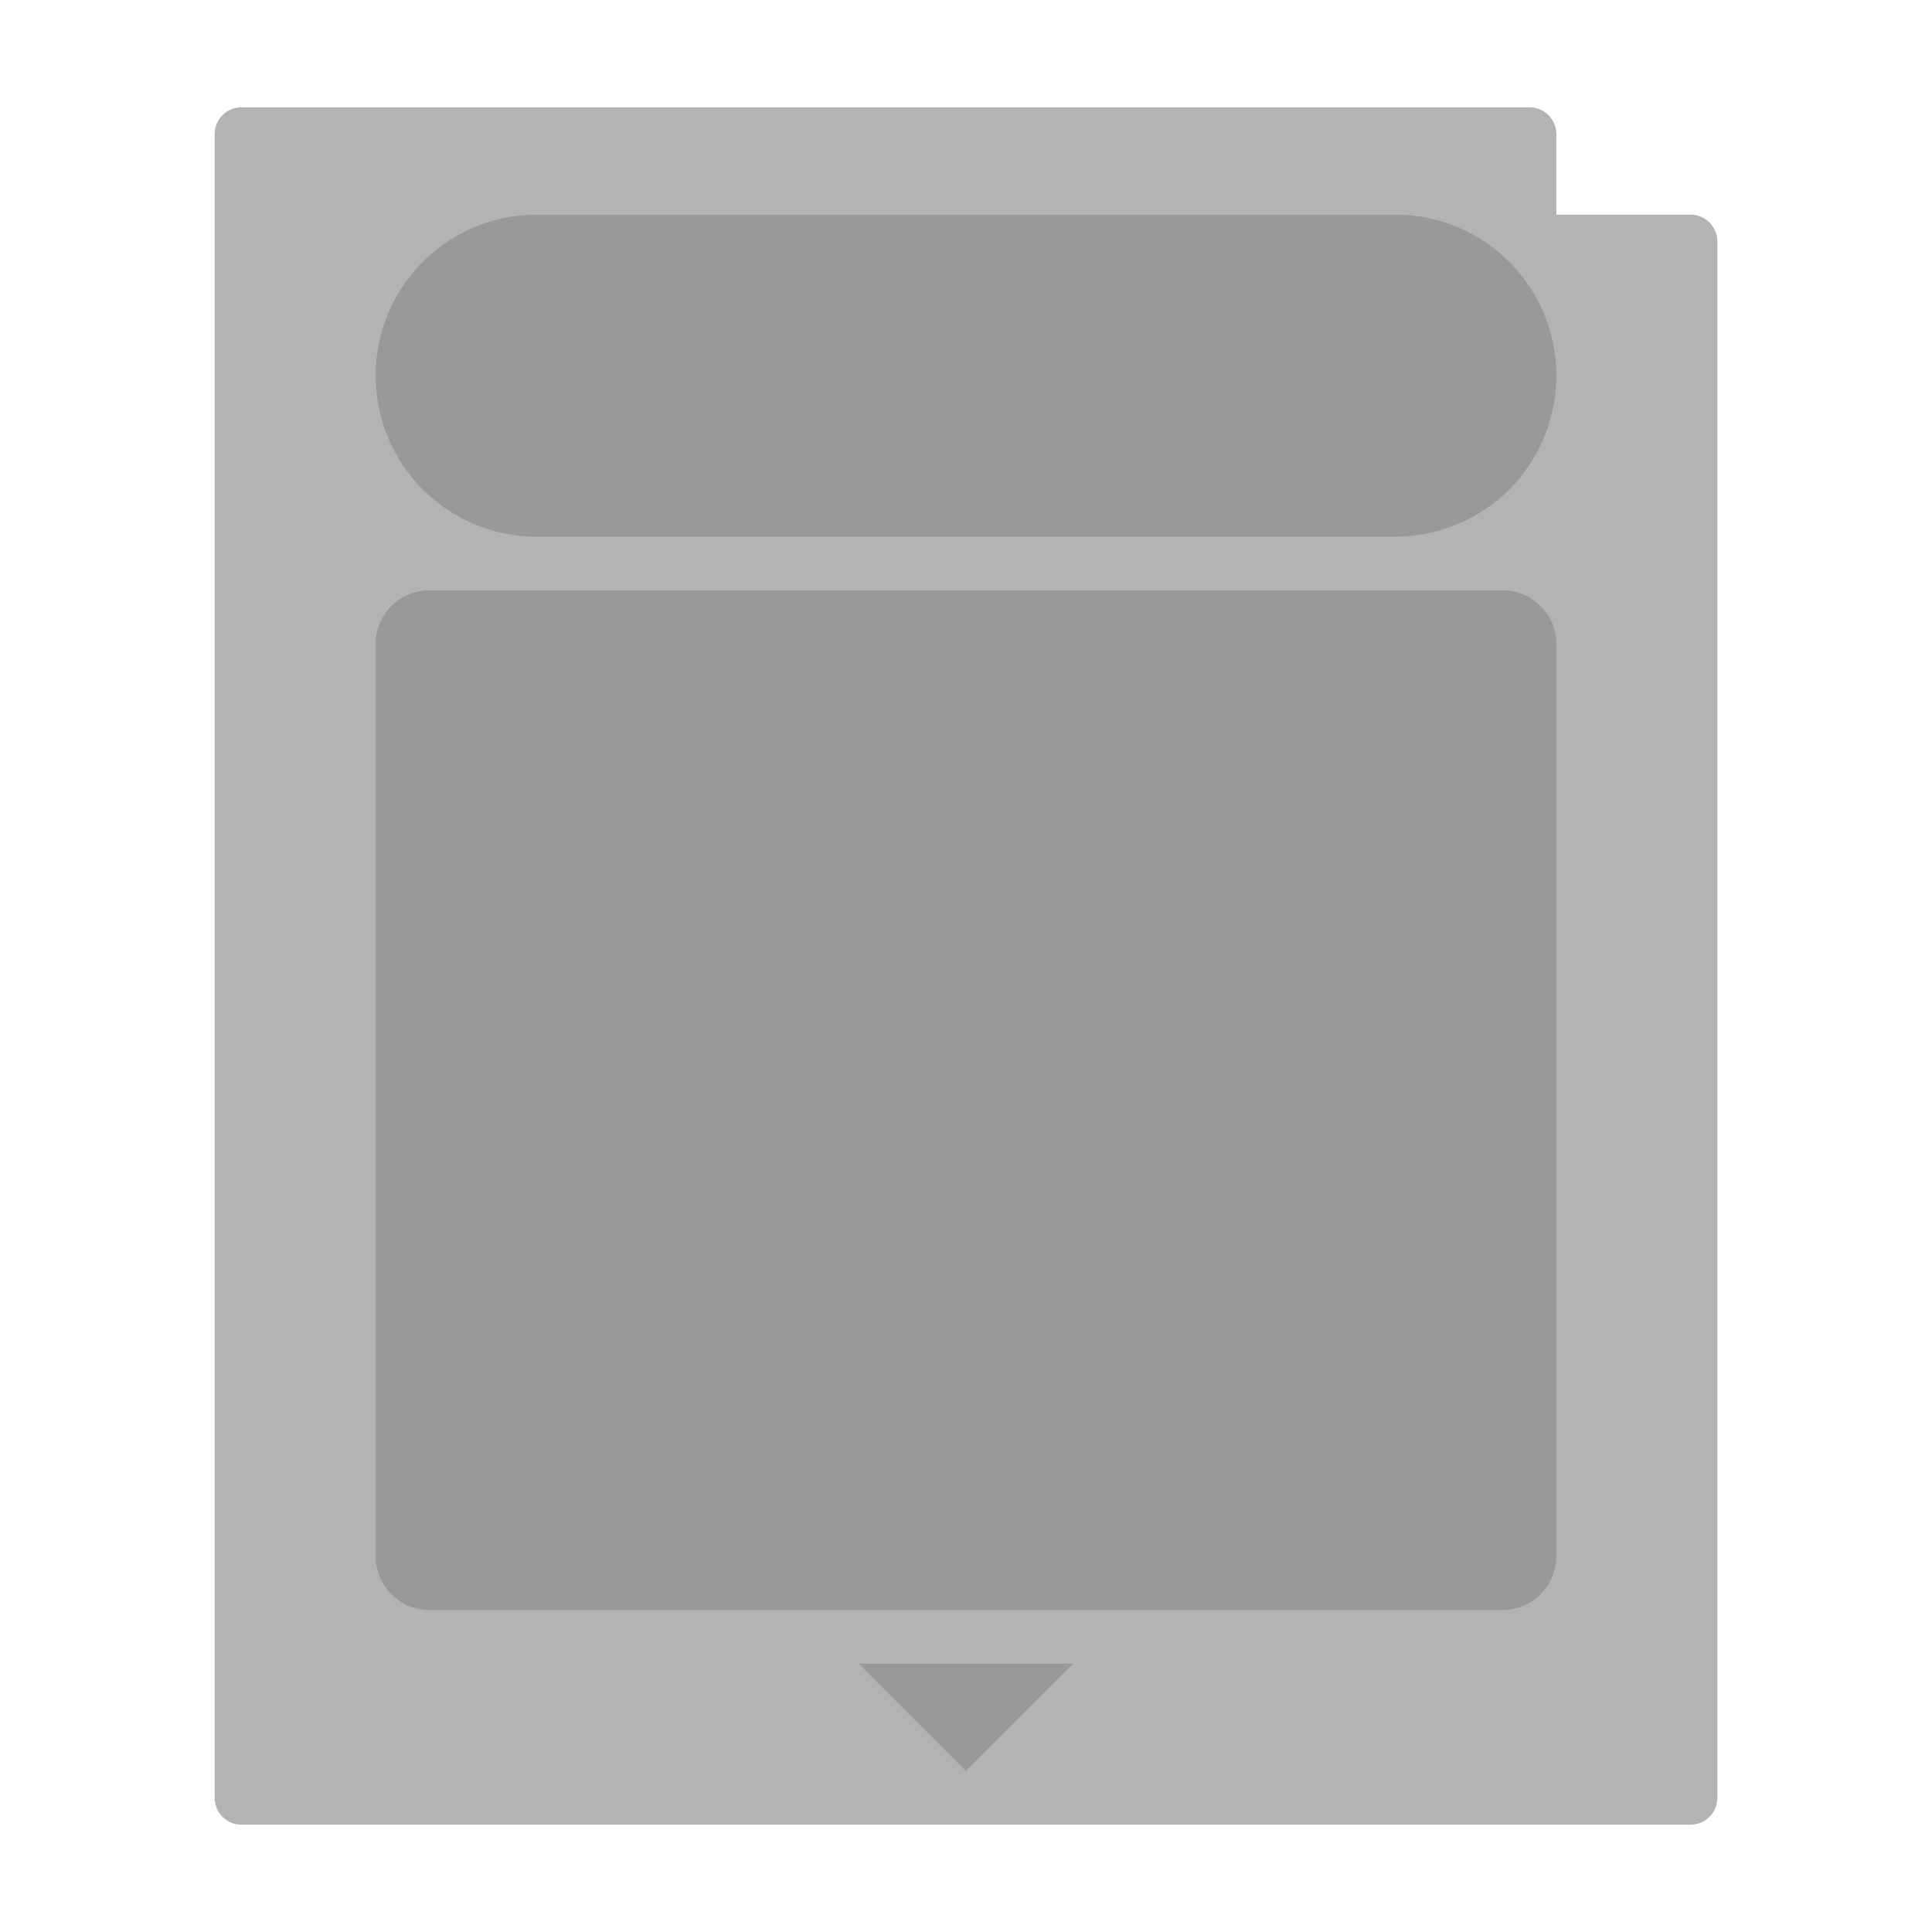 <?xml version="1.0" encoding="UTF-8" standalone="no"?>
<svg
   xmlns:dc="http://purl.org/dc/elements/1.1/"
   xmlns:cc="http://creativecommons.org/ns#"
   xmlns:rdf="http://www.w3.org/1999/02/22-rdf-syntax-ns#"
   xmlns:svg="http://www.w3.org/2000/svg"
   xmlns="http://www.w3.org/2000/svg"
   xmlns:sodipodi="http://sodipodi.sourceforge.net/DTD/sodipodi-0.dtd"
   xmlns:inkscape="http://www.inkscape.org/namespaces/inkscape"
   id="svg12"
   version="1.1"
   viewBox="0 0 36 36"
   sodipodi:docname="cartridge.svg"
   inkscape:version="0.92.3 (2405546, 2018-03-11)">
  <sodipodi:namedview
     pagecolor="#ffffff"
     bordercolor="#666666"
     borderopacity="1"
     objecttolerance="10"
     gridtolerance="10"
     guidetolerance="10"
     inkscape:pageopacity="0"
     inkscape:pageshadow="2"
     inkscape:window-width="1920"
     inkscape:window-height="1048"
     id="namedview14"
     showgrid="false"
     inkscape:zoom="6.5555556"
     inkscape:cx="18"
     inkscape:cy="-7.5529522"
     inkscape:window-x="0"
     inkscape:window-y="32"
     inkscape:window-maximized="1"
     inkscape:current-layer="svg12" />
  <defs
     id="defs16" />
  <path
     id="rect1031"
     d="M 4.5 2 A 0.5 0.5 0 0 0 4 2.5 L 4 3 L 4 33 L 4 33.5 A 0.5 0.5 0 0 0 4.5 34 L 5 34 L 29 34 L 31 34 L 31.5 34 A 0.5 0.5 0 0 0 32 33.5 L 32 33 L 32 5 L 32 4.5 A 0.5 0.5 0 0 0 31.5 4 L 31 4 L 29 4 L 29 3 L 29 2.5 A 0.5 0.5 0 0 0 28.5 2 L 28 2 L 5 2 L 4.5 2 z "
     style="opacity:1;fill:#b3b3b3;fill-opacity:1;stroke:none;stroke-width:25;stroke-miterlimit:4;stroke-dasharray:none;stroke-opacity:1" />
  <path
     id="path1064"
     d="M 8 11 A 1 1 0 0 0 7 12 L 7 29 A 1 1 0 0 0 8 30 L 28 30 A 1 1 0 0 0 29 29 L 29 12 A 1 1 0 0 0 28 11 L 8 11 z "
     style="opacity:1;fill:#999999;fill-opacity:1;stroke:none;stroke-width:25;stroke-miterlimit:4;stroke-dasharray:none;stroke-opacity:1" />
  <path
     id="path1077"
     d="M 10 4 A 3 3 0 0 0 7 7 A 3 3 0 0 0 10 10 L 26 10 A 3 3 0 0 0 29 7 A 3 3 0 0 0 26 4 L 10 4 z M 16 31 L 18 33 L 20 31 L 16 31 z "
     style="opacity:1;fill:#999999;fill-opacity:1;stroke:none;stroke-width:25;stroke-miterlimit:4;stroke-dasharray:none;stroke-opacity:1" />
</svg>
